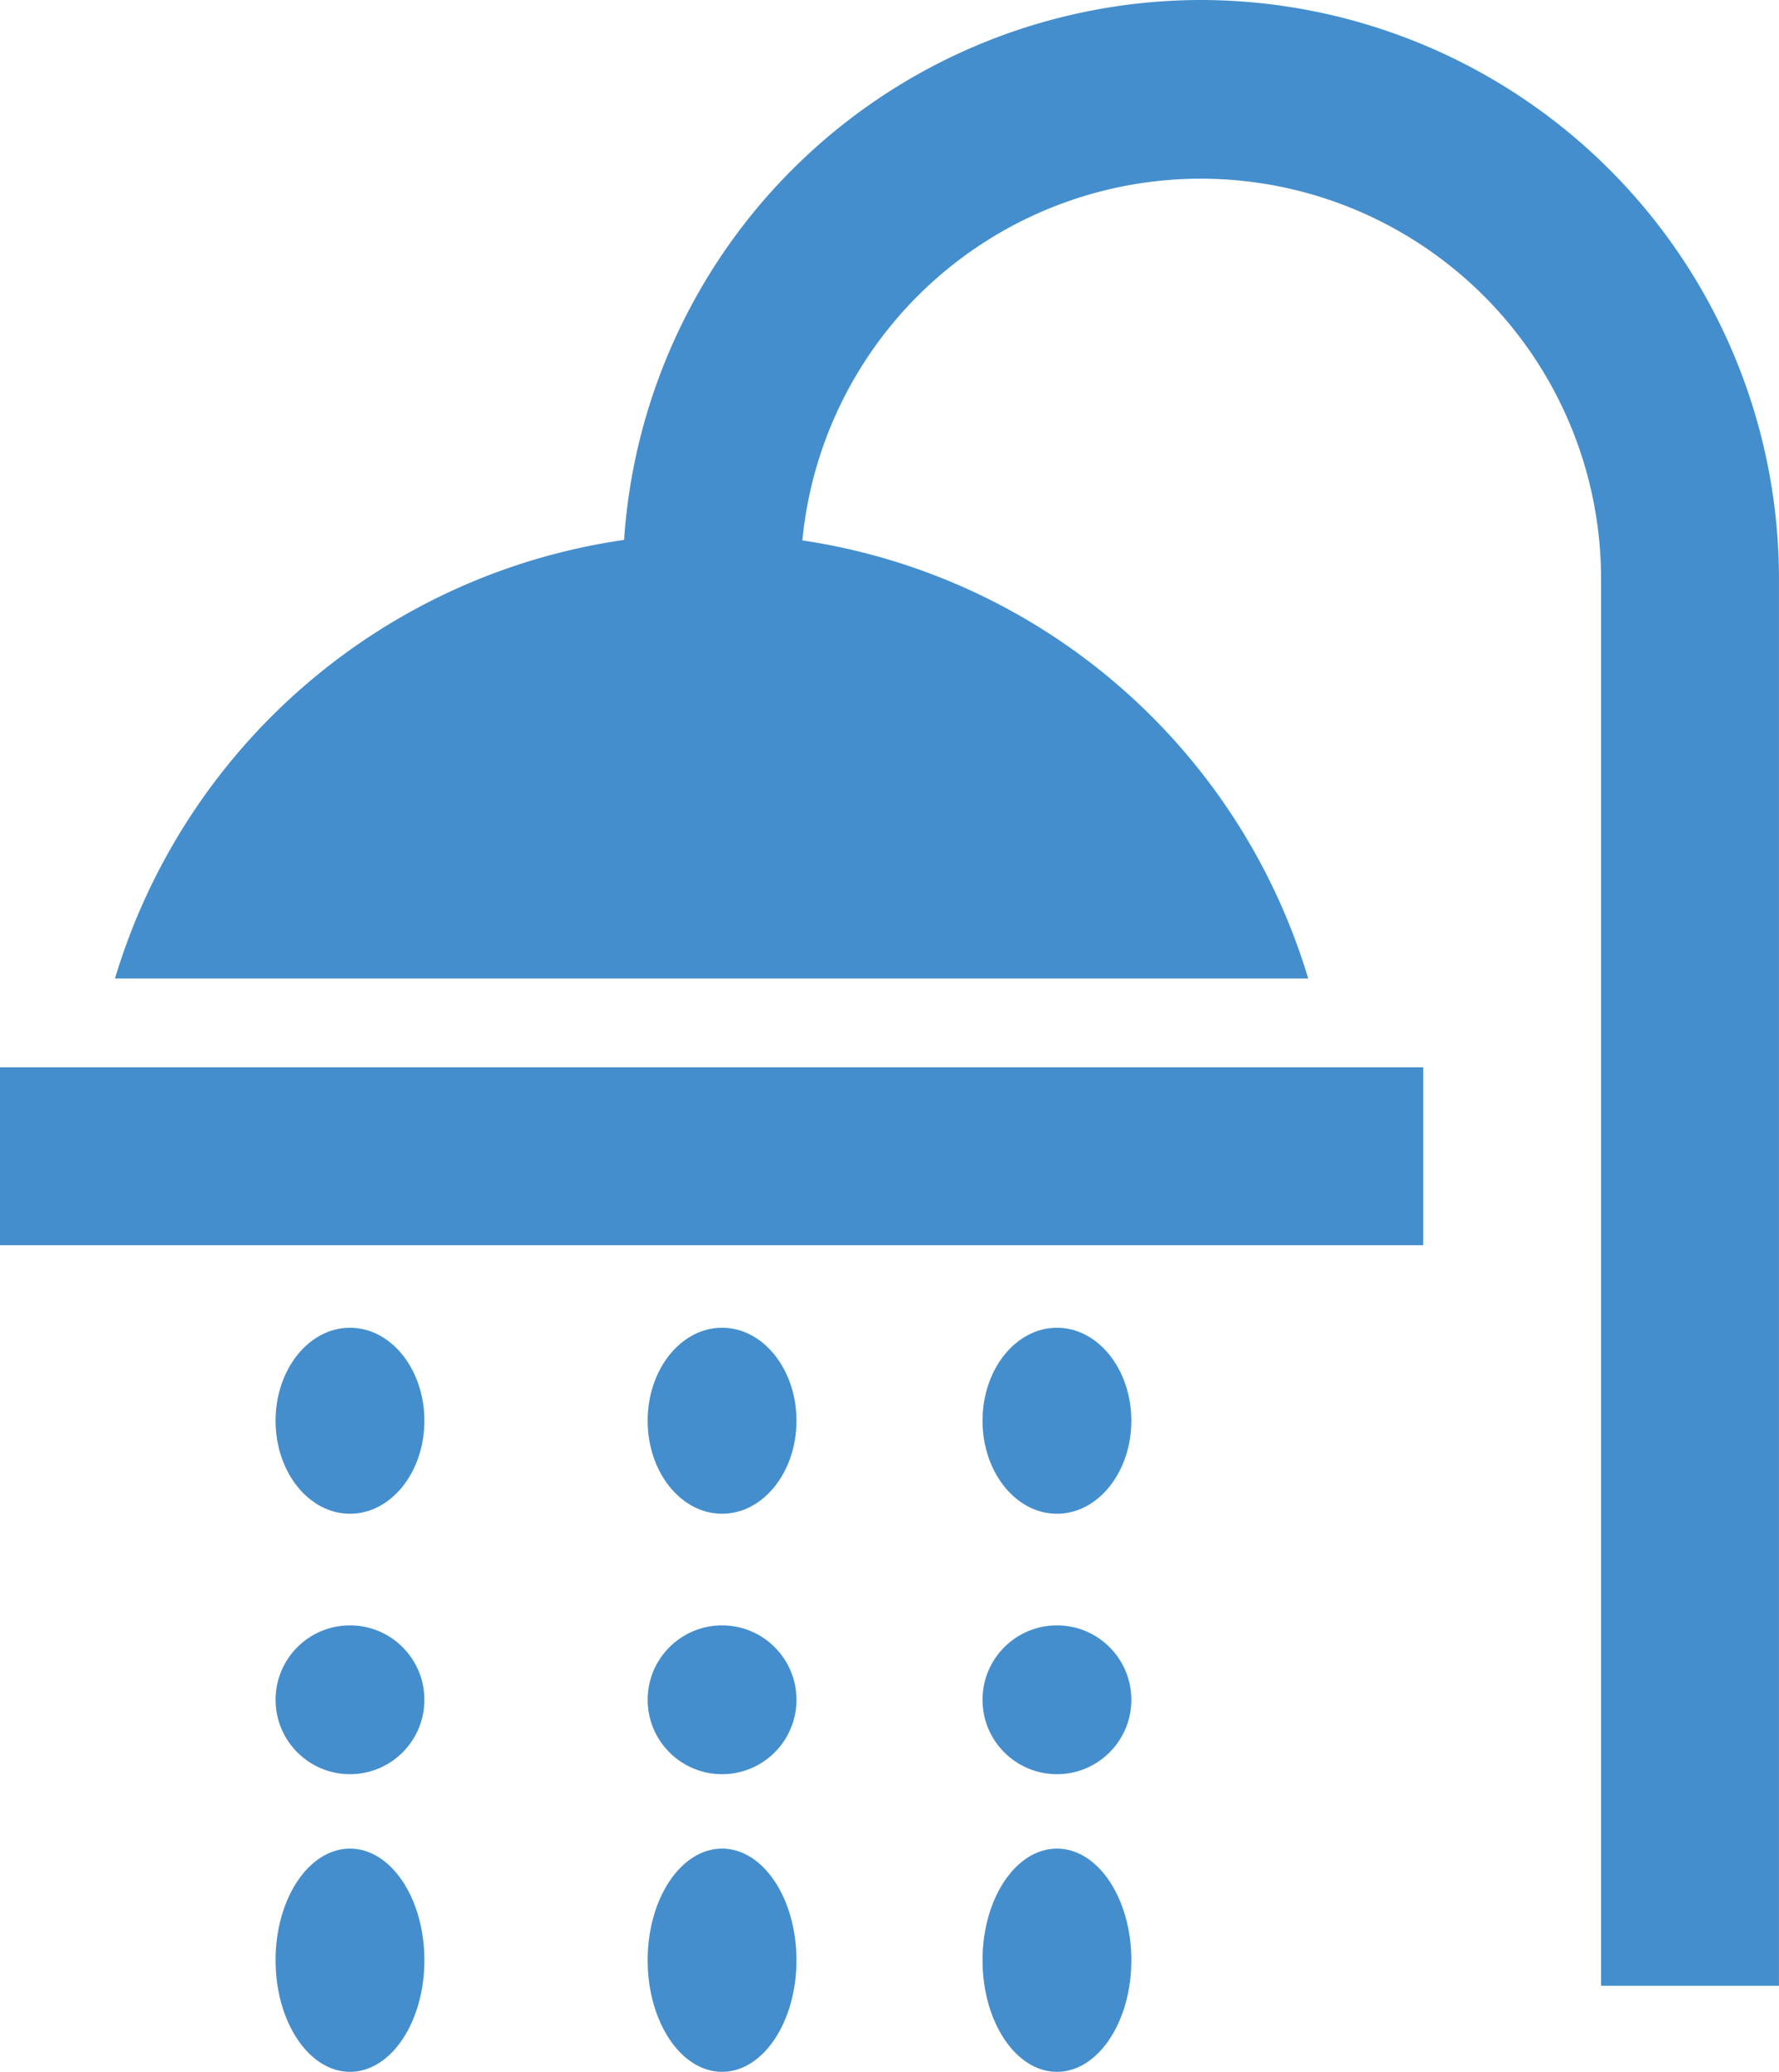 <svg xmlns="http://www.w3.org/2000/svg" width="47.812" height="55.687" viewBox="0 0 47.812 55.687">
  <g id="מקלחות" transform="translate(-32)">
    <path id="Path_991" data-name="Path 991" d="M71.524,0a15.556,15.556,0,0,0-15.5,14.512A16.781,16.781,0,0,0,42.341,26.3H74.41A16.78,16.78,0,0,0,60.815,14.525a10.758,10.758,0,0,1,21.466,1.014V53.374h4.781V15.539A15.556,15.556,0,0,0,71.524,0Z" transform="translate(-7.251)" fill="#448ecd"/>
    <path id="Path_992" data-name="Path 992" d="M32,96H70.249v4.781H32Z" transform="translate(0 -67.313)" fill="#448ecd"/>
    <ellipse id="Ellipse_29" data-name="Ellipse 29" cx="2" cy="3" rx="2" ry="3" transform="translate(49.406 49.687)" fill="#448ecd"/>
    <circle id="Ellipse_30" data-name="Ellipse 30" cx="2" cy="2" r="2" transform="translate(49.406 43.687)" fill="#448ecd"/>
    <ellipse id="Ellipse_31" data-name="Ellipse 31" cx="2" cy="3" rx="2" ry="3" transform="translate(58.406 49.687)" fill="#448ecd"/>
    <circle id="Ellipse_32" data-name="Ellipse 32" cx="2" cy="2" r="2" transform="translate(58.406 43.687)" fill="#448ecd"/>
    <ellipse id="Ellipse_33" data-name="Ellipse 33" cx="2" cy="3" rx="2" ry="3" transform="translate(39.406 49.687)" fill="#448ecd"/>
    <circle id="Ellipse_34" data-name="Ellipse 34" cx="2" cy="2" r="2" transform="translate(39.406 43.687)" fill="#448ecd"/>
    <ellipse id="Ellipse_35" data-name="Ellipse 35" cx="2" cy="2.5" rx="2" ry="2.5" transform="translate(49.406 35.687)" fill="#448ecd"/>
    <ellipse id="Ellipse_36" data-name="Ellipse 36" cx="2" cy="2.5" rx="2" ry="2.5" transform="translate(58.406 35.687)" fill="#448ecd"/>
    <ellipse id="Ellipse_37" data-name="Ellipse 37" cx="2" cy="2.5" rx="2" ry="2.5" transform="translate(39.406 35.687)" fill="#448ecd"/>
  </g>
</svg>
